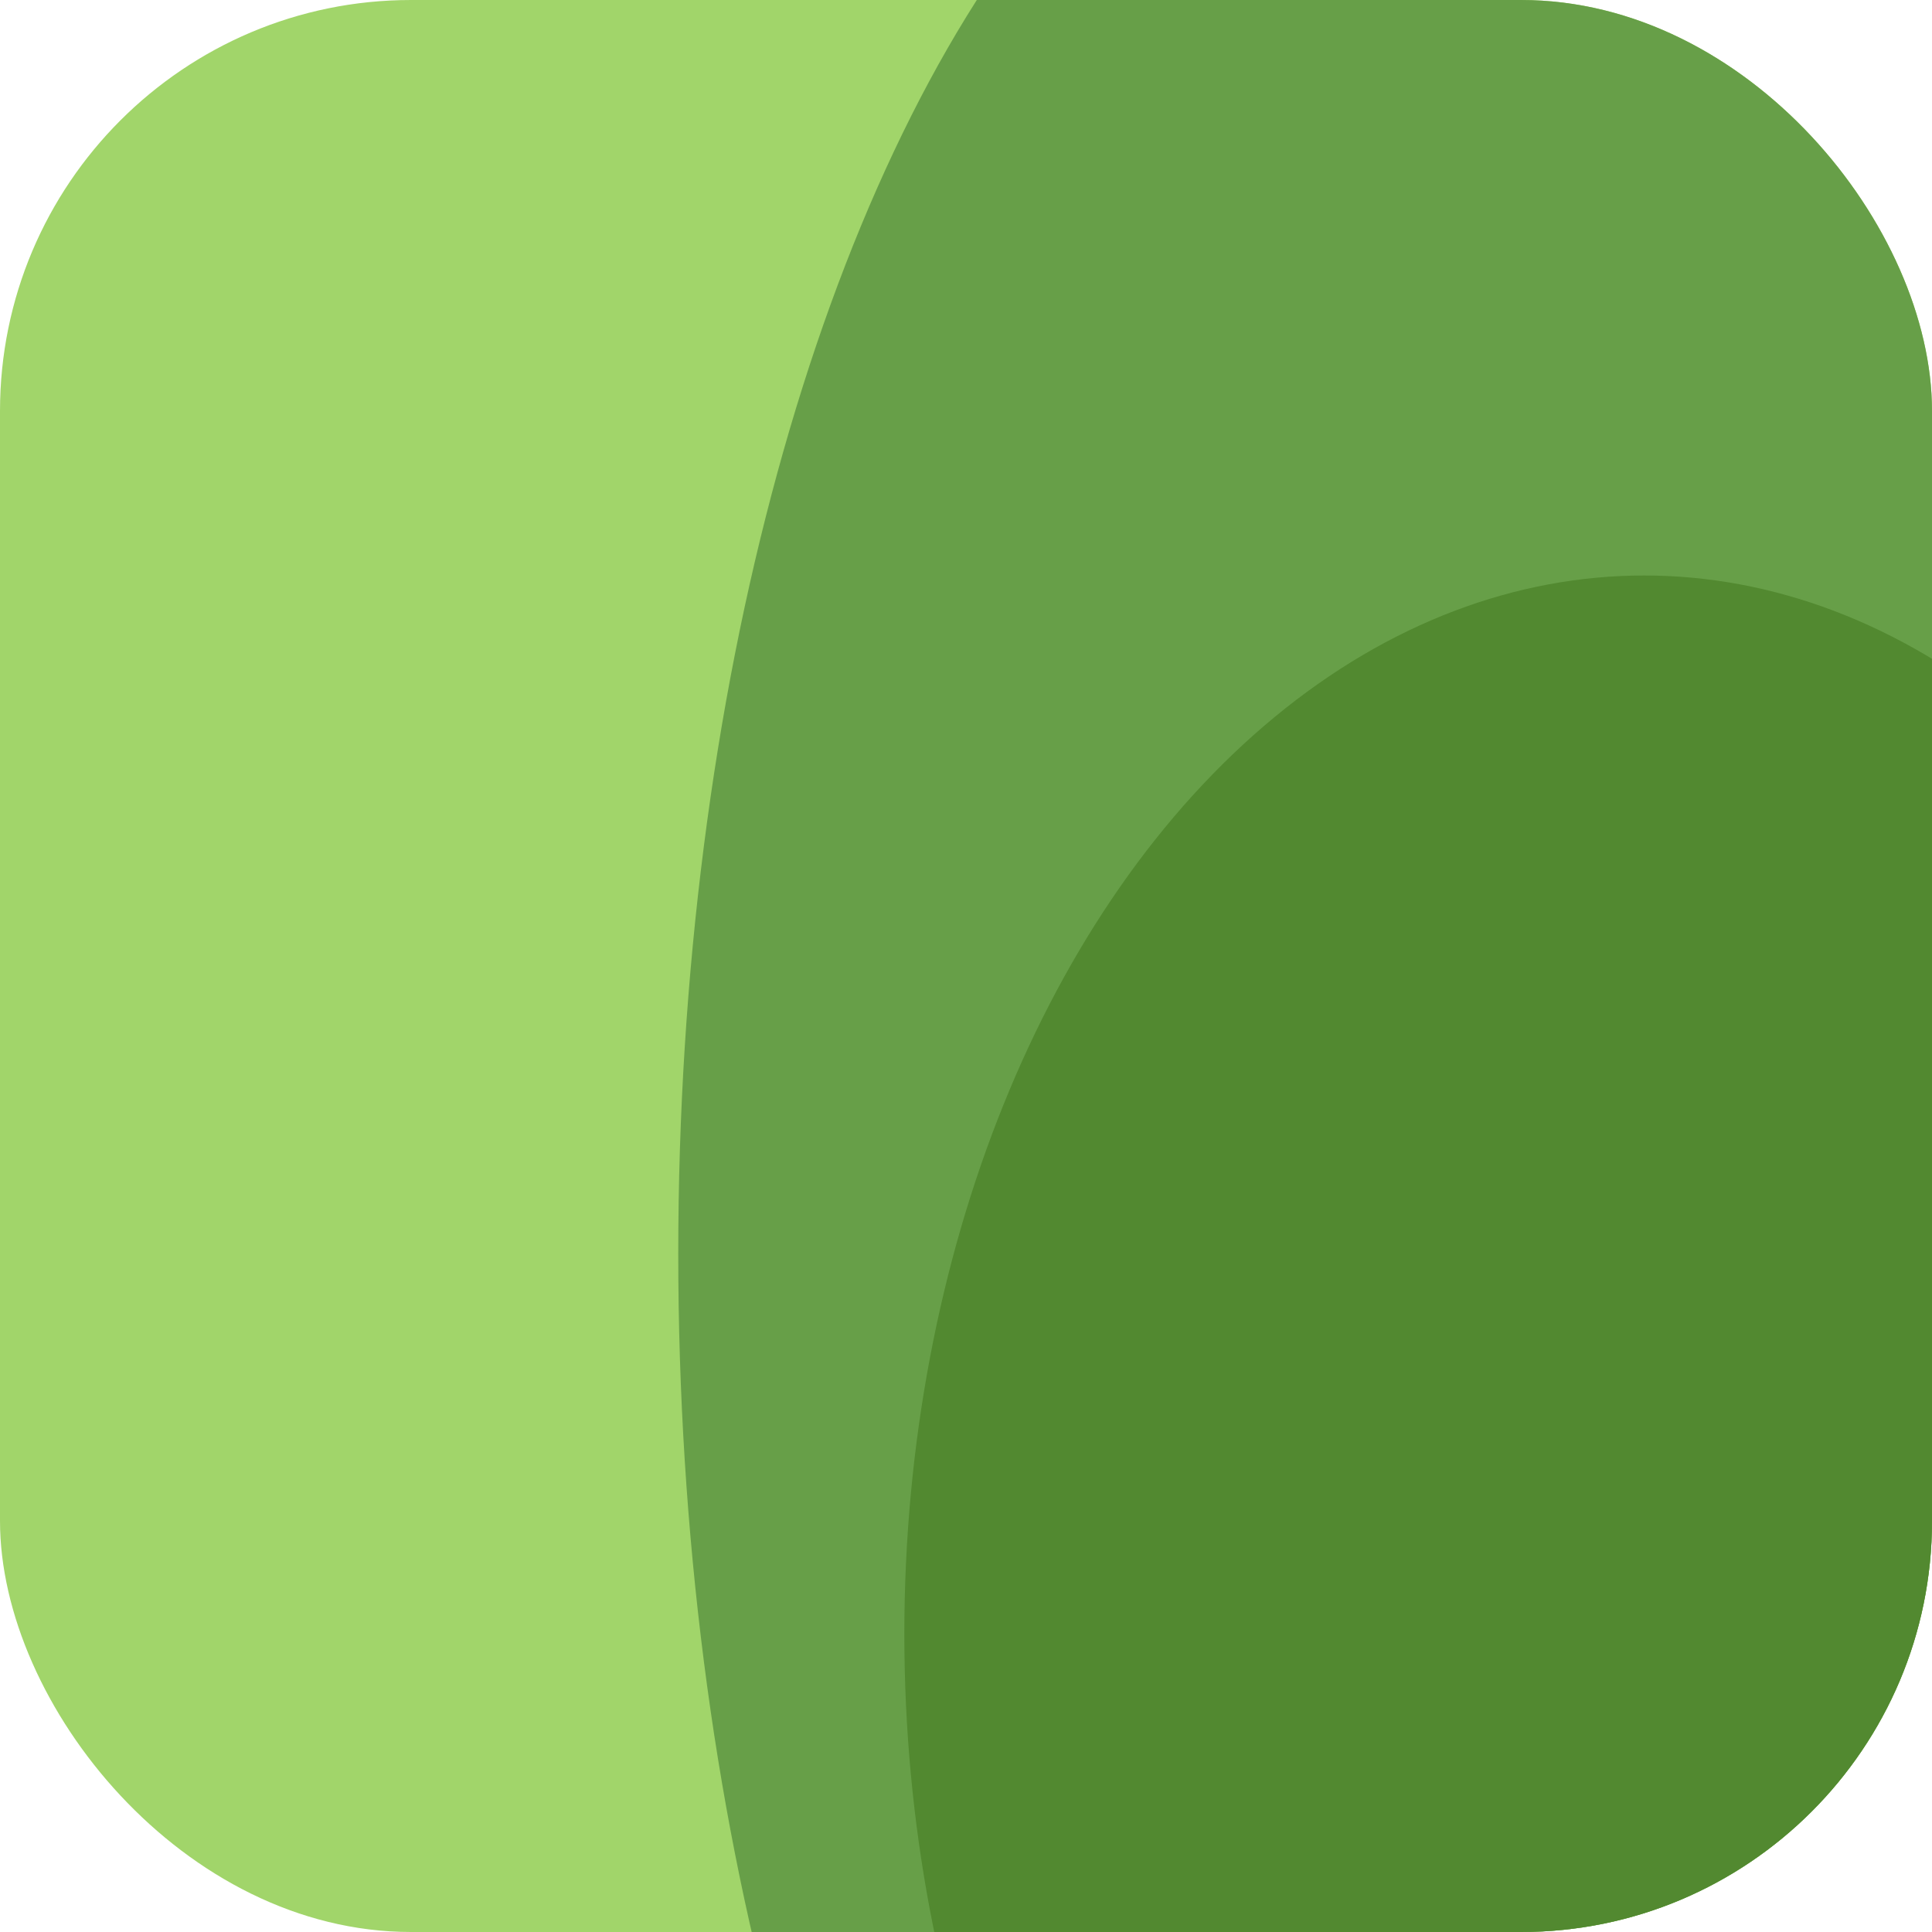 <svg width="94" height="94" viewBox="0 0 94 94" fill="none" xmlns="http://www.w3.org/2000/svg">
<g clip-path="url(#clip0_168_362)">
<rect width="94" height="94" rx="20" fill="#A1D56A"/>
<ellipse cx="69" cy="61" rx="36" ry="76" fill="#679F48"/>
<ellipse cx="80" cy="79.5" rx="36" ry="51.5" fill="#528930"/>
</g>
<defs>
<clipPath id="clip0_168_362">
<rect width="94" height="94" rx="20" fill="white"/>
</clipPath>
</defs>
</svg>

